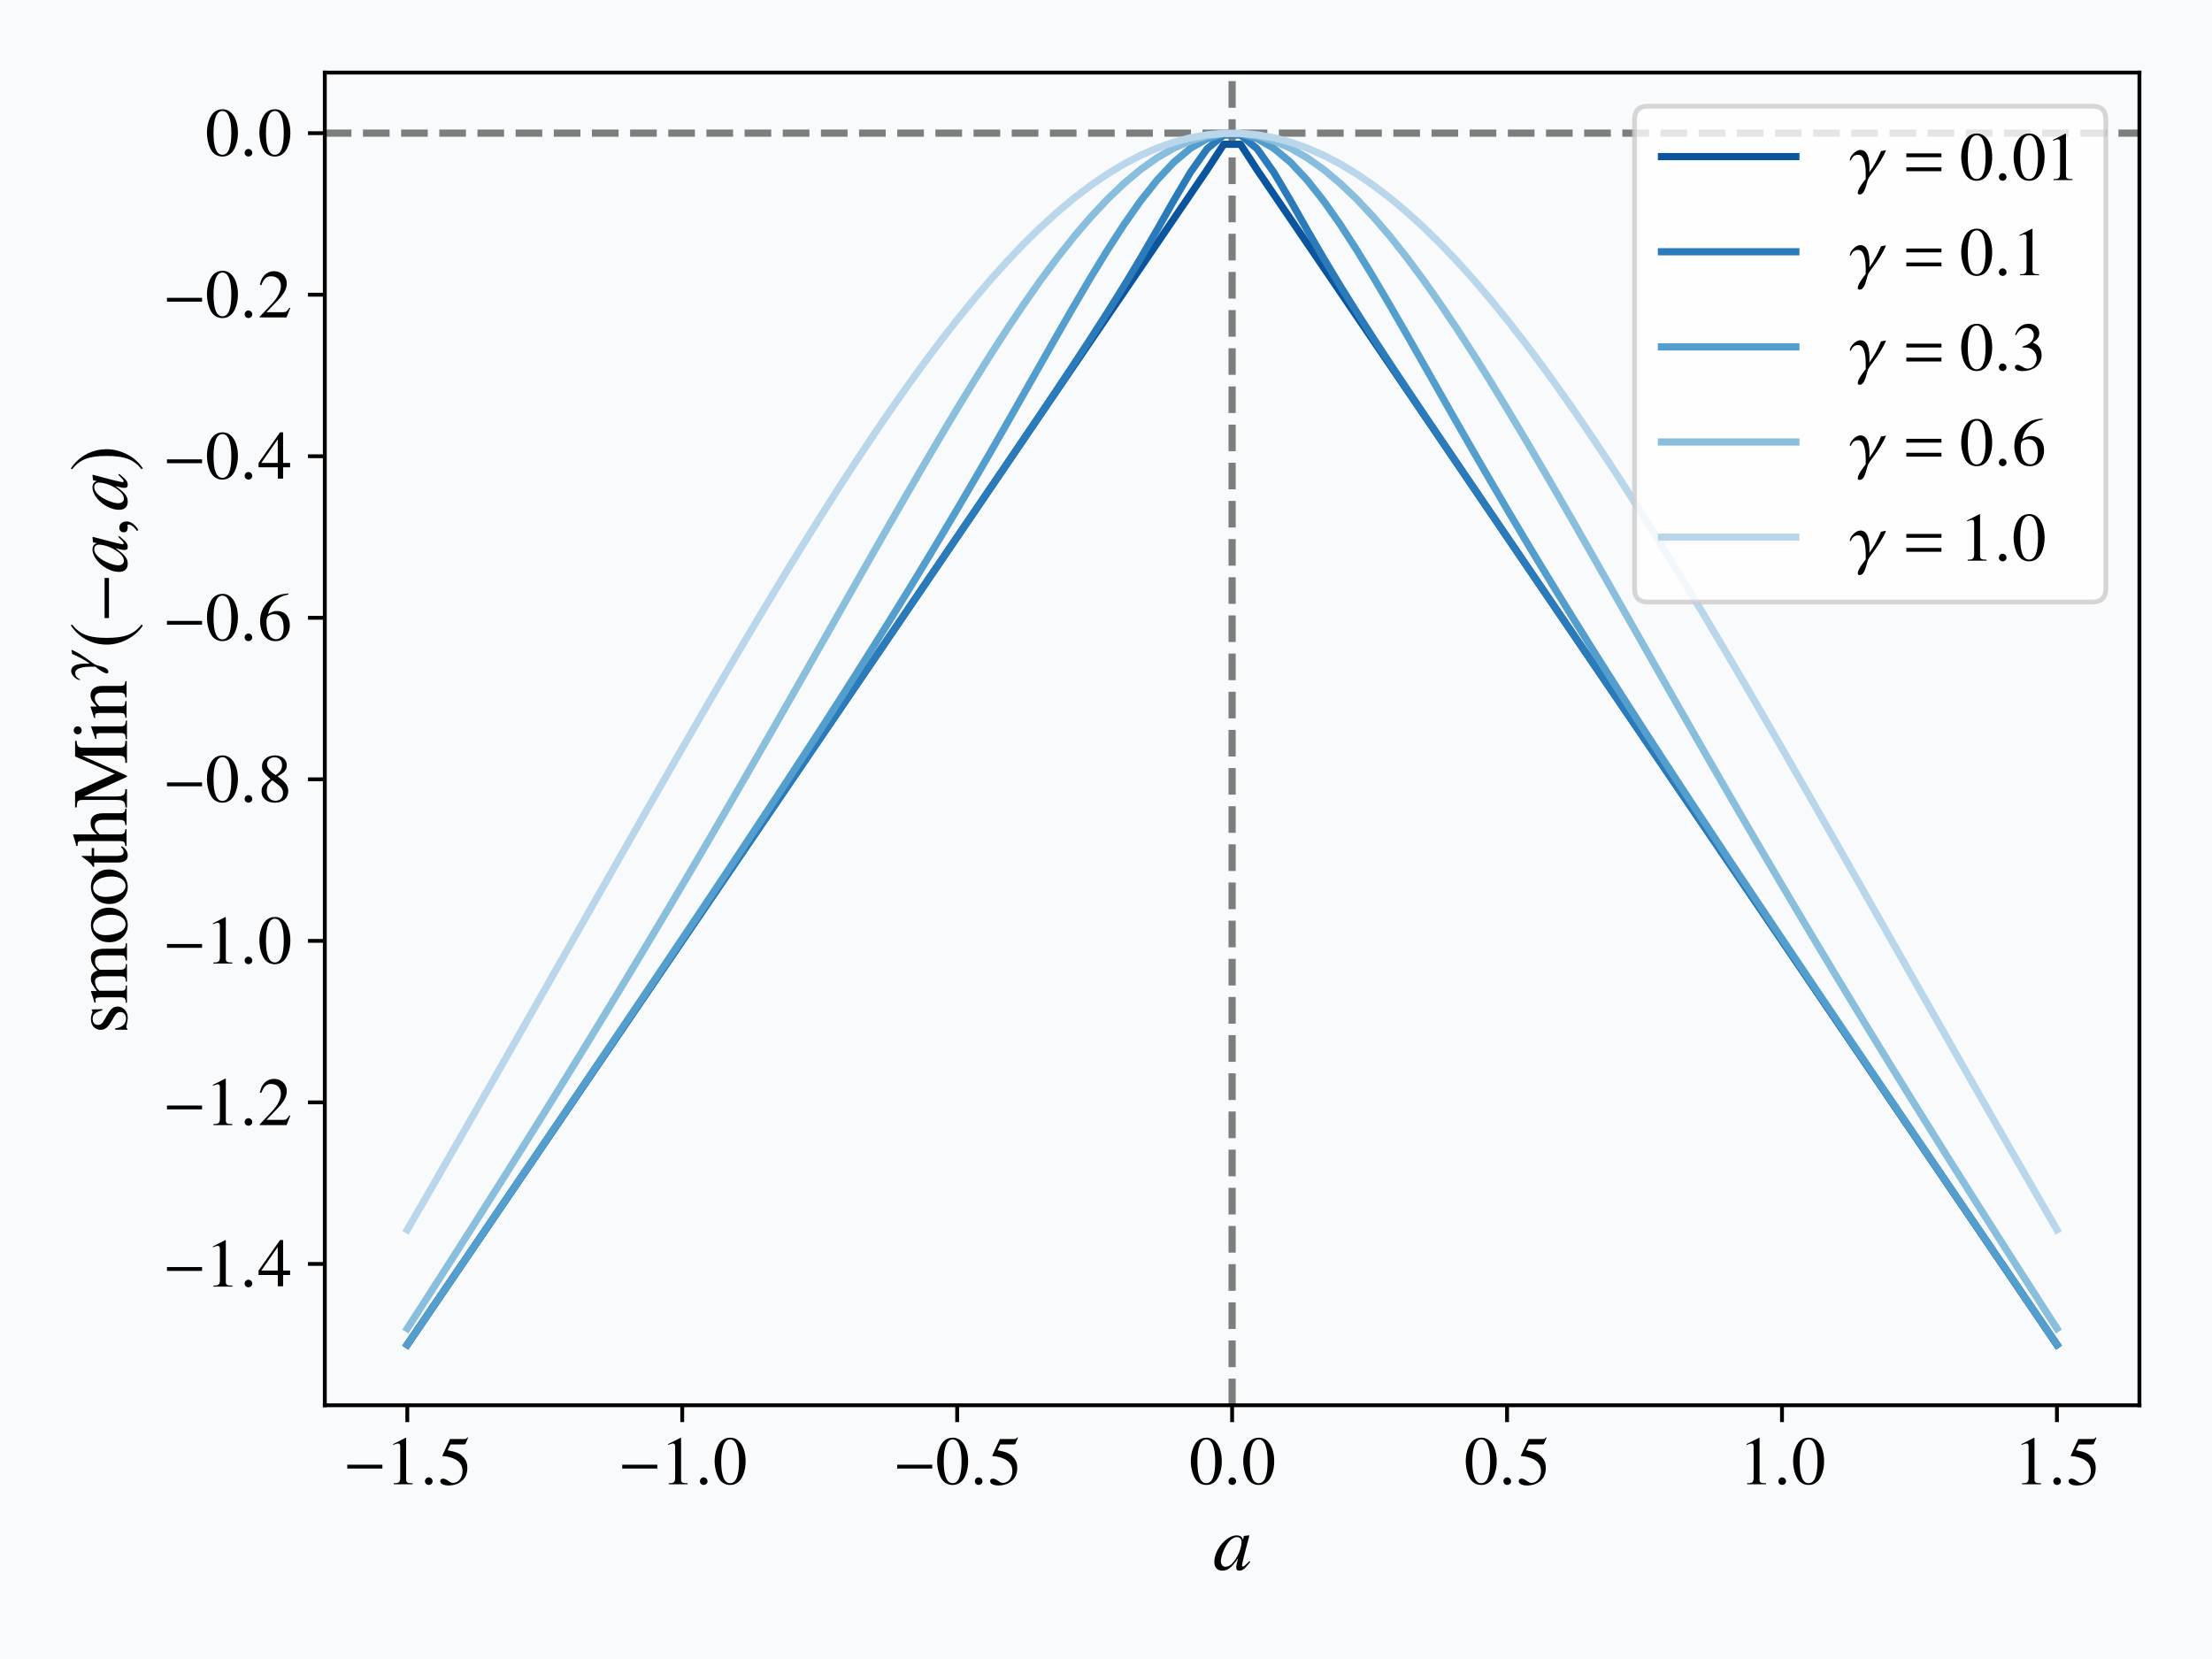 <?xml version="1.0" encoding="utf-8" standalone="no"?>
<!DOCTYPE svg PUBLIC "-//W3C//DTD SVG 1.1//EN"
  "http://www.w3.org/Graphics/SVG/1.1/DTD/svg11.dtd">
<svg height="345.6pt" version="1.1" viewBox="0 0 460.8 345.6" width="460.8pt" xmlns="http://www.w3.org/2000/svg" xmlns:xlink="http://www.w3.org/1999/xlink">
 <defs>
  <style type="text/css">*{stroke-linecap:butt;stroke-linejoin:round;}</style>
 </defs>
 <g id="figure_1">
  <g id="patch_1">
   <path d="M 0 345.6 
L 460.8 345.6 
L 460.8 0 
L 0 0 
z
" style="fill:#f9fafb;"/>
  </g>
  <g id="axes_1">
   <g id="patch_2">
    <path d="M 67.663 292.746 
L 445.68 292.746 
L 445.68 15.12 
L 67.663 15.12 
z
" style="fill:#f9fafb;"/>
   </g>
   <g id="matplotlib.axis_1">
    <g id="xtick_1">
     <g id="line2d_1">
      <defs>
       <path d="M 0 0 
L 0 3.5 
" id="mb24c5baa00" style="stroke:#000000;stroke-width:0.8;"/>
      </defs>
      <g>
       <use style="stroke:#000000;stroke-width:0.8;" x="84.846" xlink:href="#mb24c5baa00" y="292.746"/>
      </g>
     </g>
     <g id="text_1">
      <!-- $\mathdefault{−1.5}$ -->
      <g transform="translate(71.463 309.202)scale(0.14 -0.14)">
       <defs>
        <path d="M 3673 1469 
L 3673 1827 
L 396 1827 
L 396 1469 
L 3673 1469 
z
" id="txsys-0" transform="scale(0.016)"/>
        <path d="M 2522 0 
L 2522 96 
C 2016 96 1914 160 1914 470 
L 1914 4327 
L 1862 4339 
L 710 3757 
L 710 3667 
C 787 3699 858 3725 883 3738 
C 998 3783 1107 3808 1171 3808 
C 1306 3808 1363 3711 1363 3505 
L 1363 592 
C 1363 379 1312 232 1210 173 
C 1114 116 1024 96 755 96 
L 755 0 
L 2522 0 
z
" id="TeXGyreTermes-Regular-31" transform="scale(0.016)"/>
        <path d="M 1158 281 
C 1158 480 992 646 800 646 
C 608 646 448 486 448 281 
C 448 38 666 -64 800 -64 
C 934 -64 1158 44 1158 281 
z
" id="rtxmi-3a" transform="scale(0.016)"/>
        <path d="M 2803 4345 
L 2746 4390 
C 2650 4256 2586 4224 2451 4224 
L 1114 4224 
L 416 2705 
C 410 2692 410 2673 410 2673 
C 410 2641 435 2622 486 2622 
C 691 2622 947 2577 1210 2494 
C 1946 2256 2285 1859 2285 1225 
C 2285 609 1894 128 1395 128 
C 1267 128 1158 173 966 314 
C 762 462 614 526 480 526 
C 294 526 205 449 205 289 
C 205 45 506 -109 986 -109 
C 1523 -109 1984 64 2304 392 
C 2598 680 2733 1045 2733 1533 
C 2733 1994 2611 2289 2291 2609 
C 2010 2892 1645 3039 890 3173 
L 1158 3718 
L 2413 3718 
C 2515 3718 2541 3731 2560 3776 
L 2803 4345 
z
" id="TeXGyreTermes-Regular-35" transform="scale(0.016)"/>
       </defs>
       <use transform="scale(0.996)" xlink:href="#txsys-0"/>
       <use transform="translate(63.362 0)scale(0.996)" xlink:href="#TeXGyreTermes-Regular-31"/>
       <use transform="translate(114.77 0)scale(0.996)" xlink:href="#rtxmi-3a"/>
       <use transform="translate(141.37 0)scale(0.996)" xlink:href="#TeXGyreTermes-Regular-35"/>
      </g>
     </g>
    </g>
    <g id="xtick_2">
     <g id="line2d_2">
      <g>
       <use style="stroke:#000000;stroke-width:0.8;" x="142.121" xlink:href="#mb24c5baa00" y="292.746"/>
      </g>
     </g>
     <g id="text_2">
      <!-- $\mathdefault{−1.0}$ -->
      <g transform="translate(128.738 309.202)scale(0.14 -0.14)">
       <defs>
        <path d="M 3046 2138 
C 3046 3450 2464 4352 1626 4352 
C 1274 4352 1005 4244 768 4020 
C 397 3661 154 2925 154 2176 
C 154 1479 365 730 666 372 
C 902 90 1229 -64 1600 -64 
C 1926 -64 2202 45 2432 269 
C 2803 621 3046 1364 3046 2138 
z
M 2432 2125 
C 2432 788 2150 103 1600 103 
C 1050 103 768 788 768 2119 
C 768 3476 1056 4186 1606 4186 
C 2144 4186 2432 3463 2432 2125 
z
" id="TeXGyreTermes-Regular-30" transform="scale(0.016)"/>
       </defs>
       <use transform="scale(0.996)" xlink:href="#txsys-0"/>
       <use transform="translate(63.362 0)scale(0.996)" xlink:href="#TeXGyreTermes-Regular-31"/>
       <use transform="translate(114.77 0)scale(0.996)" xlink:href="#rtxmi-3a"/>
       <use transform="translate(141.37 0)scale(0.996)" xlink:href="#TeXGyreTermes-Regular-30"/>
      </g>
     </g>
    </g>
    <g id="xtick_3">
     <g id="line2d_3">
      <g>
       <use style="stroke:#000000;stroke-width:0.8;" x="199.396" xlink:href="#mb24c5baa00" y="292.746"/>
      </g>
     </g>
     <g id="text_3">
      <!-- $\mathdefault{−0.5}$ -->
      <g transform="translate(186.013 309.202)scale(0.14 -0.14)">
       <use transform="scale(0.996)" xlink:href="#txsys-0"/>
       <use transform="translate(63.362 0)scale(0.996)" xlink:href="#TeXGyreTermes-Regular-30"/>
       <use transform="translate(114.77 0)scale(0.996)" xlink:href="#rtxmi-3a"/>
       <use transform="translate(141.37 0)scale(0.996)" xlink:href="#TeXGyreTermes-Regular-35"/>
      </g>
     </g>
    </g>
    <g id="xtick_4">
     <g id="line2d_4">
      <g>
       <use style="stroke:#000000;stroke-width:0.8;" x="256.672" xlink:href="#mb24c5baa00" y="292.746"/>
      </g>
     </g>
     <g id="text_4">
      <!-- $\mathdefault{0.0}$ -->
      <g transform="translate(247.724 309.202)scale(0.14 -0.14)">
       <use transform="scale(0.996)" xlink:href="#TeXGyreTermes-Regular-30"/>
       <use transform="translate(51.407 0)scale(0.996)" xlink:href="#rtxmi-3a"/>
       <use transform="translate(78.007 0)scale(0.996)" xlink:href="#TeXGyreTermes-Regular-30"/>
      </g>
     </g>
    </g>
    <g id="xtick_5">
     <g id="line2d_5">
      <g>
       <use style="stroke:#000000;stroke-width:0.8;" x="313.947" xlink:href="#mb24c5baa00" y="292.746"/>
      </g>
     </g>
     <g id="text_5">
      <!-- $\mathdefault{0.5}$ -->
      <g transform="translate(304.999 309.202)scale(0.14 -0.14)">
       <use transform="scale(0.996)" xlink:href="#TeXGyreTermes-Regular-30"/>
       <use transform="translate(51.407 0)scale(0.996)" xlink:href="#rtxmi-3a"/>
       <use transform="translate(78.007 0)scale(0.996)" xlink:href="#TeXGyreTermes-Regular-35"/>
      </g>
     </g>
    </g>
    <g id="xtick_6">
     <g id="line2d_6">
      <g>
       <use style="stroke:#000000;stroke-width:0.8;" x="371.222" xlink:href="#mb24c5baa00" y="292.746"/>
      </g>
     </g>
     <g id="text_6">
      <!-- $\mathdefault{1.0}$ -->
      <g transform="translate(362.275 309.202)scale(0.14 -0.14)">
       <use transform="scale(0.996)" xlink:href="#TeXGyreTermes-Regular-31"/>
       <use transform="translate(51.407 0)scale(0.996)" xlink:href="#rtxmi-3a"/>
       <use transform="translate(78.007 0)scale(0.996)" xlink:href="#TeXGyreTermes-Regular-30"/>
      </g>
     </g>
    </g>
    <g id="xtick_7">
     <g id="line2d_7">
      <g>
       <use style="stroke:#000000;stroke-width:0.8;" x="428.497" xlink:href="#mb24c5baa00" y="292.746"/>
      </g>
     </g>
     <g id="text_7">
      <!-- $\mathdefault{1.5}$ -->
      <g transform="translate(419.55 309.202)scale(0.14 -0.14)">
       <use transform="scale(0.996)" xlink:href="#TeXGyreTermes-Regular-31"/>
       <use transform="translate(51.407 0)scale(0.996)" xlink:href="#rtxmi-3a"/>
       <use transform="translate(78.007 0)scale(0.996)" xlink:href="#TeXGyreTermes-Regular-35"/>
      </g>
     </g>
    </g>
    <g id="text_8">
     <!-- $a$ -->
     <g transform="translate(252.687 327.029)scale(0.16 -0.16)">
      <defs>
       <path d="M 2970 708 
C 2874 612 2835 580 2790 529 
C 2598 332 2515 268 2458 268 
C 2406 268 2368 306 2368 351 
C 2368 479 2637 1568 2938 2663 
C 2957 2727 2963 2740 2976 2797 
L 2931 2816 
L 2541 2772 
L 2522 2753 
L 2451 2447 
C 2400 2682 2214 2816 1939 2816 
C 1094 2816 109 1650 109 644 
C 109 197 352 -64 762 -64 
C 1210 -64 1485 147 2048 937 
C 1920 437 1901 353 1901 199 
C 1901 13 1978 -64 2157 -64 
C 2413 -64 2573 58 3046 644 
L 2970 708 
z
M 1978 2670 
C 2195 2670 2336 2517 2336 2293 
C 2336 1757 2016 1002 1574 530 
C 1421 357 1203 249 1018 249 
C 794 249 646 433 646 726 
C 646 1069 890 1723 1165 2117 
C 1421 2486 1722 2689 1978 2670 
z
" id="NimbusRomNo9L-ReguItal-61" transform="scale(0.016)"/>
      </defs>
      <use transform="scale(0.996)" xlink:href="#NimbusRomNo9L-ReguItal-61"/>
     </g>
    </g>
   </g>
   <g id="matplotlib.axis_2">
    <g id="ytick_1">
     <g id="line2d_8">
      <defs>
       <path d="M 0 0 
L -3.5 0 
" id="mf21e241adf" style="stroke:#000000;stroke-width:0.8;"/>
      </defs>
      <g>
       <use style="stroke:#000000;stroke-width:0.8;" x="67.663" xlink:href="#mf21e241adf" y="263.301"/>
      </g>
     </g>
     <g id="text_9">
      <!-- $\mathdefault{−1.4}$ -->
      <g transform="translate(33.898 268.029)scale(0.14 -0.14)">
       <defs>
        <path d="M 3021 1088 
L 3021 1497 
L 2368 1497 
L 2368 4352 
L 2086 4352 
L 77 1497 
L 77 1088 
L 1875 1088 
L 1875 32 
L 2368 32 
L 2368 1088 
L 3021 1088 
z
M 1869 1497 
L 333 1497 
L 1869 3698 
L 1869 1497 
z
" id="TeXGyreTermes-Regular-34" transform="scale(0.016)"/>
       </defs>
       <use transform="scale(0.996)" xlink:href="#txsys-0"/>
       <use transform="translate(63.362 0)scale(0.996)" xlink:href="#TeXGyreTermes-Regular-31"/>
       <use transform="translate(114.77 0)scale(0.996)" xlink:href="#rtxmi-3a"/>
       <use transform="translate(141.37 0)scale(0.996)" xlink:href="#TeXGyreTermes-Regular-34"/>
      </g>
     </g>
    </g>
    <g id="ytick_2">
     <g id="line2d_9">
      <g>
       <use style="stroke:#000000;stroke-width:0.8;" x="67.663" xlink:href="#mf21e241adf" y="229.649"/>
      </g>
     </g>
     <g id="text_10">
      <!-- $\mathdefault{−1.2}$ -->
      <g transform="translate(33.898 234.377)scale(0.14 -0.14)">
       <defs>
        <path d="M 3040 875 
L 2957 907 
C 2720 544 2637 486 2349 486 
L 819 486 
L 1894 1609 
C 2464 2202 2714 2687 2714 3185 
C 2714 3823 2195 4313 1530 4313 
C 1178 4313 845 4173 608 3918 
C 403 3700 307 3496 198 3043 
L 333 3011 
C 589 3636 819 3840 1261 3840 
C 1798 3840 2163 3476 2163 2940 
C 2163 2443 1869 1850 1331 1282 
L 192 77 
L 192 0 
L 2688 0 
L 3040 875 
z
" id="TeXGyreTermes-Regular-32" transform="scale(0.016)"/>
       </defs>
       <use transform="scale(0.996)" xlink:href="#txsys-0"/>
       <use transform="translate(63.362 0)scale(0.996)" xlink:href="#TeXGyreTermes-Regular-31"/>
       <use transform="translate(114.77 0)scale(0.996)" xlink:href="#rtxmi-3a"/>
       <use transform="translate(141.37 0)scale(0.996)" xlink:href="#TeXGyreTermes-Regular-32"/>
      </g>
     </g>
    </g>
    <g id="ytick_3">
     <g id="line2d_10">
      <g>
       <use style="stroke:#000000;stroke-width:0.8;" x="67.663" xlink:href="#mf21e241adf" y="195.997"/>
      </g>
     </g>
     <g id="text_11">
      <!-- $\mathdefault{−1.0}$ -->
      <g transform="translate(33.898 200.726)scale(0.14 -0.14)">
       <use transform="scale(0.996)" xlink:href="#txsys-0"/>
       <use transform="translate(63.362 0)scale(0.996)" xlink:href="#TeXGyreTermes-Regular-31"/>
       <use transform="translate(114.77 0)scale(0.996)" xlink:href="#rtxmi-3a"/>
       <use transform="translate(141.37 0)scale(0.996)" xlink:href="#TeXGyreTermes-Regular-30"/>
      </g>
     </g>
    </g>
    <g id="ytick_4">
     <g id="line2d_11">
      <g>
       <use style="stroke:#000000;stroke-width:0.8;" x="67.663" xlink:href="#mf21e241adf" y="162.346"/>
      </g>
     </g>
     <g id="text_12">
      <!-- $\mathdefault{−0.8}$ -->
      <g transform="translate(33.898 167.074)scale(0.14 -0.14)">
       <defs>
        <path d="M 2848 1018 
C 2848 1511 2630 1824 1856 2400 
C 2490 2740 2714 3008 2714 3444 
C 2714 3968 2253 4352 1613 4352 
C 915 4352 397 3924 397 3341 
C 397 2925 518 2740 1190 2151 
C 499 1626 358 1428 358 992 
C 358 372 864 -64 1587 -64 
C 2355 -64 2848 359 2848 1018 
z
M 2362 820 
C 2362 404 2074 116 1658 116 
C 1171 116 845 487 845 1044 
C 845 1453 986 1722 1357 2023 
L 1741 1741 
C 2208 1408 2362 1178 2362 820 
z
M 2272 3450 
C 2272 3085 2093 2797 1728 2554 
C 1696 2535 1696 2535 1670 2516 
C 1101 2887 870 3181 870 3540 
C 870 3911 1158 4173 1562 4173 
C 1997 4173 2272 3892 2272 3450 
z
" id="TeXGyreTermes-Regular-38" transform="scale(0.016)"/>
       </defs>
       <use transform="scale(0.996)" xlink:href="#txsys-0"/>
       <use transform="translate(63.362 0)scale(0.996)" xlink:href="#TeXGyreTermes-Regular-30"/>
       <use transform="translate(114.77 0)scale(0.996)" xlink:href="#rtxmi-3a"/>
       <use transform="translate(141.37 0)scale(0.996)" xlink:href="#TeXGyreTermes-Regular-38"/>
      </g>
     </g>
    </g>
    <g id="ytick_5">
     <g id="line2d_12">
      <g>
       <use style="stroke:#000000;stroke-width:0.8;" x="67.663" xlink:href="#mf21e241adf" y="128.694"/>
      </g>
     </g>
     <g id="text_13">
      <!-- $\mathdefault{−0.6}$ -->
      <g transform="translate(33.898 133.422)scale(0.14 -0.14)">
       <defs>
        <path d="M 2995 1421 
C 2995 2236 2528 2752 1792 2752 
C 1510 2752 1376 2707 973 2464 
C 1146 3431 1862 4122 2867 4288 
L 2854 4391 
C 2125 4327 1754 4206 1286 3880 
C 595 3389 218 2661 218 1807 
C 218 1251 390 690 666 371 
C 909 90 1254 -64 1651 -64 
C 2445 -64 2995 541 2995 1421 
z
M 2419 1204 
C 2419 504 2170 116 1722 116 
C 1158 116 813 714 813 1700 
C 813 2025 864 2203 992 2299 
C 1126 2400 1325 2458 1549 2458 
C 2099 2458 2419 2000 2419 1204 
z
" id="TeXGyreTermes-Regular-36" transform="scale(0.016)"/>
       </defs>
       <use transform="scale(0.996)" xlink:href="#txsys-0"/>
       <use transform="translate(63.362 0)scale(0.996)" xlink:href="#TeXGyreTermes-Regular-30"/>
       <use transform="translate(114.77 0)scale(0.996)" xlink:href="#rtxmi-3a"/>
       <use transform="translate(141.37 0)scale(0.996)" xlink:href="#TeXGyreTermes-Regular-36"/>
      </g>
     </g>
    </g>
    <g id="ytick_6">
     <g id="line2d_13">
      <g>
       <use style="stroke:#000000;stroke-width:0.8;" x="67.663" xlink:href="#mf21e241adf" y="95.043"/>
      </g>
     </g>
     <g id="text_14">
      <!-- $\mathdefault{−0.4}$ -->
      <g transform="translate(33.898 99.771)scale(0.14 -0.14)">
       <use transform="scale(0.996)" xlink:href="#txsys-0"/>
       <use transform="translate(63.362 0)scale(0.996)" xlink:href="#TeXGyreTermes-Regular-30"/>
       <use transform="translate(114.77 0)scale(0.996)" xlink:href="#rtxmi-3a"/>
       <use transform="translate(141.37 0)scale(0.996)" xlink:href="#TeXGyreTermes-Regular-34"/>
      </g>
     </g>
    </g>
    <g id="ytick_7">
     <g id="line2d_14">
      <g>
       <use style="stroke:#000000;stroke-width:0.8;" x="67.663" xlink:href="#mf21e241adf" y="61.391"/>
      </g>
     </g>
     <g id="text_15">
      <!-- $\mathdefault{−0.2}$ -->
      <g transform="translate(33.898 66.119)scale(0.14 -0.14)">
       <use transform="scale(0.996)" xlink:href="#txsys-0"/>
       <use transform="translate(63.362 0)scale(0.996)" xlink:href="#TeXGyreTermes-Regular-30"/>
       <use transform="translate(114.77 0)scale(0.996)" xlink:href="#rtxmi-3a"/>
       <use transform="translate(141.37 0)scale(0.996)" xlink:href="#TeXGyreTermes-Regular-32"/>
      </g>
     </g>
    </g>
    <g id="ytick_8">
     <g id="line2d_15">
      <g>
       <use style="stroke:#000000;stroke-width:0.8;" x="67.663" xlink:href="#mf21e241adf" y="27.739"/>
      </g>
     </g>
     <g id="text_16">
      <!-- $\mathdefault{0.0}$ -->
      <g transform="translate(42.768 32.468)scale(0.14 -0.14)">
       <use transform="scale(0.996)" xlink:href="#TeXGyreTermes-Regular-30"/>
       <use transform="translate(51.407 0)scale(0.996)" xlink:href="#rtxmi-3a"/>
       <use transform="translate(78.007 0)scale(0.996)" xlink:href="#TeXGyreTermes-Regular-30"/>
      </g>
     </g>
    </g>
    <g id="text_17">
     <!-- $\text{smoothMin}^\gamma(-a, a)$ -->
     <g transform="translate(26.447 215.362)rotate(-90)scale(0.16 -0.16)">
      <defs>
       <path d="M 2016 2010 
L 1990 2880 
L 1920 2880 
L 1907 2867 
C 1850 2822 1843 2816 1818 2816 
C 1779 2816 1715 2829 1645 2861 
C 1504 2915 1363 2944 1197 2944 
C 691 2944 326 2616 326 2154 
C 326 1796 531 1539 1075 1231 
L 1446 1020 
C 1670 892 1779 737 1779 539 
C 1779 256 1574 77 1248 77 
C 1030 77 832 159 710 298 
C 576 455 518 600 435 960 
L 333 960 
L 333 -39 
L 416 -39 
C 461 33 486 48 563 48 
C 621 48 710 35 858 -2 
C 1037 -39 1210 -64 1325 -64 
C 1818 -64 2227 308 2227 757 
C 2227 1077 2074 1289 1690 1520 
L 998 1930 
C 819 2033 723 2194 723 2367 
C 723 2624 922 2803 1216 2803 
C 1581 2803 1773 2583 1920 2010 
L 2016 2010 
z
" id="NimbusRomNo9L-Regu-73" transform="scale(0.016)"/>
       <path d="M 122 2547 
C 205 2566 256 2573 326 2573 
C 493 2573 550 2470 550 2162 
L 550 539 
C 550 192 461 96 102 96 
L 102 0 
L 1523 0 
L 1523 96 
C 1184 96 1088 166 1088 418 
L 1088 2234 
C 1088 2246 1139 2310 1184 2355 
C 1344 2502 1619 2611 1843 2611 
C 2125 2611 2266 2385 2266 1932 
L 2266 528 
C 2266 167 2195 96 1830 96 
L 1830 0 
L 3264 0 
L 3264 96 
C 2899 96 2803 205 2803 603 
L 2803 2221 
C 2995 2496 3206 2611 3501 2611 
C 3866 2611 3981 2438 3981 1907 
L 3981 557 
C 3981 192 3930 141 3558 96 
L 3558 0 
L 4960 0 
L 4960 96 
L 4794 115 
C 4602 115 4518 230 4518 480 
L 4518 1802 
C 4518 2559 4269 2944 3776 2944 
C 3405 2944 3078 2778 2733 2407 
C 2618 2771 2400 2944 2054 2944 
C 1773 2944 1594 2854 1062 2451 
L 1062 2931 
L 1018 2944 
C 691 2822 474 2752 122 2656 
L 122 2547 
z
" id="NimbusRomNo9L-Regu-6d" transform="scale(0.016)"/>
       <path d="M 1600 2944 
C 768 2944 186 2330 186 1446 
C 186 582 781 -64 1587 -64 
C 2394 -64 3008 614 3008 1498 
C 3008 2336 2419 2944 1600 2944 
z
M 1517 2765 
C 2054 2765 2432 2150 2432 1274 
C 2432 550 2144 115 1664 115 
C 1414 115 1178 269 1043 525 
C 864 858 762 1306 762 1760 
C 762 2368 1062 2765 1517 2765 
z
" id="NimbusRomNo9L-Regu-6f" transform="scale(0.016)"/>
       <path d="M 1632 2880 
L 986 2880 
L 986 3622 
C 986 3686 979 3706 941 3706 
C 896 3648 858 3590 813 3526 
C 570 3174 294 2867 192 2841 
C 122 2794 83 2748 83 2715 
C 83 2695 90 2682 109 2682 
L 448 2682 
L 448 751 
C 448 212 640 -64 1018 -64 
C 1331 -64 1574 90 1786 423 
L 1702 493 
C 1568 333 1459 269 1318 269 
C 1082 269 986 443 986 847 
L 986 2682 
L 1632 2682 
L 1632 2880 
z
" id="NimbusRomNo9L-Regu-74" transform="scale(0.016)"/>
       <path d="M 1005 2222 
C 1274 2516 1466 2624 1715 2624 
C 2035 2624 2195 2395 2195 1948 
L 2195 684 
C 2195 250 2131 166 1760 128 
L 1760 32 
L 3117 32 
L 3117 128 
C 2771 192 2733 243 2733 684 
L 2733 1954 
C 2733 2625 2464 2970 1946 2970 
C 1568 2970 1299 2816 1005 2432 
L 1005 4390 
L 973 4409 
C 755 4332 595 4281 237 4179 
L 64 4128 
L 64 4026 
C 90 4032 109 4032 141 4032 
C 416 4032 467 3980 467 3705 
L 467 686 
C 467 237 429 179 58 128 
L 58 32 
L 1440 32 
L 1440 128 
C 1069 166 1005 243 1005 684 
L 1005 2222 
z
" id="NimbusRomNo9L-Regu-68" transform="scale(0.016)"/>
       <path d="M 4314 3667 
L 4314 751 
C 4314 217 4237 134 3731 134 
L 3731 0 
L 5523 0 
L 5523 134 
C 5056 134 4966 223 4966 681 
L 4966 3536 
C 4966 3993 5050 4077 5523 4115 
L 5523 4237 
L 4250 4237 
L 2835 1004 
L 1357 4237 
L 90 4237 
L 90 4096 
C 614 4096 698 4019 698 3550 
L 698 943 
C 698 282 608 159 77 121 
L 77 0 
L 1581 0 
L 1581 134 
C 1088 134 979 282 979 931 
L 979 3520 
L 2586 0 
L 2675 0 
L 4314 3667 
z
" id="NimbusRomNo9L-Regu-4d" transform="scale(0.016)"/>
       <path d="M 1120 2929 
L 128 2579 
L 128 2484 
L 179 2490 
C 256 2502 339 2509 397 2509 
C 550 2509 608 2406 608 2125 
L 608 640 
C 608 179 544 109 102 109 
L 102 0 
L 1619 0 
L 1619 96 
C 1197 128 1146 191 1146 650 
L 1146 2910 
L 1120 2929 
z
M 819 4352 
C 646 4352 499 4205 499 4026 
C 499 3847 640 3699 819 3699 
C 1005 3699 1152 3840 1152 4026 
C 1152 4205 1005 4352 819 4352 
z
" id="NimbusRomNo9L-Regu-69" transform="scale(0.016)"/>
       <path d="M 102 2579 
C 141 2598 205 2605 275 2605 
C 454 2605 512 2509 512 2195 
L 512 608 
C 512 243 442 154 115 128 
L 115 32 
L 1472 32 
L 1472 128 
C 1146 154 1050 230 1050 461 
L 1050 2259 
C 1357 2547 1498 2624 1709 2624 
C 2022 2624 2176 2426 2176 2003 
L 2176 666 
C 2176 262 2093 154 1773 128 
L 1773 32 
L 3104 32 
L 3104 128 
C 2790 160 2714 237 2714 550 
L 2714 2016 
C 2714 2618 2432 2976 1958 2976 
C 1664 2976 1466 2867 1030 2458 
L 1030 2963 
L 986 2976 
C 672 2861 454 2790 102 2688 
L 102 2579 
z
" id="NimbusRomNo9L-Regu-6e" transform="scale(0.016)"/>
       <path d="M 3398 2794 
L 2931 2704 
C 2637 2014 2291 1338 1843 731 
C 1869 1360 1914 2816 998 2816 
C 570 2816 19 2240 19 1862 
C 19 1843 26 1817 51 1817 
C 192 1817 179 2363 806 2363 
C 1472 2363 1504 1052 1504 584 
C 1504 417 1498 269 1498 108 
C 1280 -175 762 -824 762 -1177 
C 762 -1293 813 -1344 934 -1344 
C 1466 -1344 1562 -252 1734 114 
C 1843 339 2112 661 2259 871 
C 2682 1472 3142 2104 3398 2794 
z
" id="rtxmi-d" transform="scale(0.016)"/>
       <path d="M 1888 4589 
C 960 3987 307 2950 307 1645 
C 307 454 986 -749 1869 -1293 
L 1946 -1190 
C 1101 -525 858 250 858 1664 
C 858 3085 1120 3821 1946 4486 
L 1888 4589 
z
" id="txsys-b9" transform="scale(0.016)"/>
       <path d="M 1248 12 
C 1248 544 877 627 730 627 
C 570 627 358 531 358 256 
C 358 0 589 -64 755 -64 
C 800 -64 832 -58 851 -52 
C 877 -45 896 -39 909 -39 
C 954 -39 998 -71 998 -128 
C 998 -250 896 -538 474 -807 
L 531 -928 
C 723 -864 1248 -442 1248 12 
z
" id="rtxmi-3b" transform="scale(0.016)"/>
       <path d="M 243 4589 
L 186 4486 
C 1011 3821 1274 3085 1274 1664 
C 1274 250 1030 -525 186 -1190 
L 262 -1293 
C 1146 -749 1824 454 1824 1645 
C 1824 2950 1171 3987 243 4589 
z
" id="txsys-ba" transform="scale(0.016)"/>
      </defs>
      <use transform="scale(0.996)" xlink:href="#NimbusRomNo9L-Regu-73"/>
      <use transform="translate(38.754 0)scale(0.996)" xlink:href="#NimbusRomNo9L-Regu-6d"/>
      <use transform="translate(116.262 0)scale(0.996)" xlink:href="#NimbusRomNo9L-Regu-6f"/>
      <use transform="translate(166.075 0)scale(0.996)" xlink:href="#NimbusRomNo9L-Regu-6f"/>
      <use transform="translate(215.888 0)scale(0.996)" xlink:href="#NimbusRomNo9L-Regu-74"/>
      <use transform="translate(243.584 0)scale(0.996)" xlink:href="#NimbusRomNo9L-Regu-68"/>
      <use transform="translate(293.397 0)scale(0.996)" xlink:href="#NimbusRomNo9L-Regu-4d"/>
      <use transform="translate(381.964 0)scale(0.996)" xlink:href="#NimbusRomNo9L-Regu-69"/>
      <use transform="translate(409.659 0)scale(0.996)" xlink:href="#NimbusRomNo9L-Regu-6e"/>
      <use transform="translate(460.49 39.872)scale(0.727)" xlink:href="#rtxmi-d"/>
      <use transform="translate(501.825 0)scale(0.996)" xlink:href="#txsys-b9"/>
      <use transform="translate(535 0)scale(0.996)" xlink:href="#txsys-0"/>
      <use transform="translate(599.658 0)scale(0.996)" xlink:href="#NimbusRomNo9L-ReguItal-61"/>
      <use transform="translate(647.229 0)scale(0.996)" xlink:href="#rtxmi-3b"/>
      <use transform="translate(680.515 0)scale(0.996)" xlink:href="#NimbusRomNo9L-ReguItal-61"/>
      <use transform="translate(732.072 0)scale(0.996)" xlink:href="#txsys-ba"/>
     </g>
    </g>
   </g>
   <g id="line2d_16">
    <path clip-path="url(#p40c386e934)" d="M 256.672 292.746 
L 256.672 15.12 
" style="fill:none;stroke:#000000;stroke-dasharray:5.55,2.4;stroke-dashoffset:0;stroke-opacity:0.5;stroke-width:1.5;"/>
   </g>
   <g id="line2d_17">
    <path clip-path="url(#p40c386e934)" d="M 67.663 27.739 
L 445.68 27.739 
" style="fill:none;stroke:#000000;stroke-dasharray:5.55,2.4;stroke-dashoffset:0;stroke-opacity:0.5;stroke-width:1.5;"/>
   </g>
   <g id="line2d_18">
    <path clip-path="url(#p40c386e934)" d="M 84.846 280.126 
L 88.317 275.028 
L 91.788 269.929 
L 95.259 264.83 
L 98.731 259.732 
L 102.202 254.633 
L 105.673 249.534 
L 109.144 244.435 
L 112.616 239.337 
L 116.087 234.238 
L 119.558 229.139 
L 123.029 224.04 
L 126.5 218.942 
L 129.972 213.843 
L 133.443 208.744 
L 136.914 203.645 
L 140.385 198.547 
L 143.857 193.448 
L 147.328 188.349 
L 150.799 183.251 
L 154.27 178.152 
L 157.742 173.053 
L 161.213 167.954 
L 164.684 162.856 
L 168.155 157.757 
L 171.626 152.658 
L 175.098 147.559 
L 178.569 142.461 
L 182.04 137.362 
L 185.511 132.263 
L 188.983 127.165 
L 192.454 122.066 
L 195.925 116.967 
L 199.396 111.868 
L 202.868 106.77 
L 206.339 101.671 
L 209.81 96.572 
L 213.281 91.473 
L 216.752 86.375 
L 220.224 81.276 
L 223.695 76.177 
L 227.166 71.079 
L 230.637 65.98 
L 234.109 60.881 
L 237.58 55.782 
L 241.051 50.684 
L 244.522 45.585 
L 247.993 40.486 
L 251.465 35.386 
L 254.936 30.054 
L 258.407 30.054 
L 261.878 35.386 
L 265.35 40.486 
L 268.821 45.585 
L 272.292 50.684 
L 275.763 55.782 
L 279.235 60.881 
L 282.706 65.98 
L 286.177 71.079 
L 289.648 76.177 
L 293.119 81.276 
L 296.591 86.375 
L 300.062 91.473 
L 303.533 96.572 
L 307.004 101.671 
L 310.476 106.77 
L 313.947 111.868 
L 317.418 116.967 
L 320.889 122.066 
L 324.361 127.165 
L 327.832 132.263 
L 331.303 137.362 
L 334.774 142.461 
L 338.245 147.559 
L 341.717 152.658 
L 345.188 157.757 
L 348.659 162.856 
L 352.13 167.954 
L 355.602 173.053 
L 359.073 178.152 
L 362.544 183.251 
L 366.015 188.349 
L 369.487 193.448 
L 372.958 198.547 
L 376.429 203.645 
L 379.9 208.744 
L 383.371 213.843 
L 386.843 218.942 
L 390.314 224.04 
L 393.785 229.139 
L 397.256 234.238 
L 400.728 239.337 
L 404.199 244.435 
L 407.67 249.534 
L 411.141 254.633 
L 414.612 259.732 
L 418.084 264.83 
L 421.555 269.929 
L 425.026 275.028 
L 428.497 280.126 
" style="fill:none;stroke:#0b559f;stroke-linecap:square;stroke-width:1.5;"/>
   </g>
   <g id="line2d_19">
    <path clip-path="url(#p40c386e934)" d="M 84.846 280.126 
L 88.317 275.028 
L 91.788 269.929 
L 95.259 264.83 
L 98.731 259.732 
L 102.202 254.633 
L 105.673 249.534 
L 109.144 244.435 
L 112.616 239.337 
L 116.087 234.238 
L 119.558 229.139 
L 123.029 224.04 
L 126.5 218.942 
L 129.972 213.843 
L 133.443 208.744 
L 136.914 203.645 
L 140.385 198.547 
L 143.857 193.448 
L 147.328 188.349 
L 150.799 183.251 
L 154.27 178.152 
L 157.742 173.053 
L 161.213 167.954 
L 164.684 162.856 
L 168.155 157.757 
L 171.626 152.658 
L 175.098 147.559 
L 178.569 142.46 
L 182.04 137.362 
L 185.511 132.262 
L 188.983 127.163 
L 192.454 122.063 
L 195.925 116.963 
L 199.396 111.861 
L 202.868 106.756 
L 206.339 101.648 
L 209.81 96.534 
L 213.281 91.408 
L 216.752 86.265 
L 220.224 81.092 
L 223.695 75.872 
L 227.166 70.58 
L 230.637 65.176 
L 234.109 59.616 
L 237.58 53.85 
L 241.051 47.867 
L 244.522 41.764 
L 247.993 35.893 
L 251.465 30.995 
L 254.936 28.123 
L 258.407 28.123 
L 261.878 30.995 
L 265.35 35.893 
L 268.821 41.764 
L 272.292 47.867 
L 275.763 53.85 
L 279.235 59.616 
L 282.706 65.176 
L 286.177 70.58 
L 289.648 75.872 
L 293.119 81.092 
L 296.591 86.265 
L 300.062 91.408 
L 303.533 96.534 
L 307.004 101.648 
L 310.476 106.756 
L 313.947 111.861 
L 317.418 116.963 
L 320.889 122.063 
L 324.361 127.163 
L 327.832 132.262 
L 331.303 137.362 
L 334.774 142.46 
L 338.245 147.559 
L 341.717 152.658 
L 345.188 157.757 
L 348.659 162.856 
L 352.13 167.954 
L 355.602 173.053 
L 359.073 178.152 
L 362.544 183.251 
L 366.015 188.349 
L 369.487 193.448 
L 372.958 198.547 
L 376.429 203.645 
L 379.9 208.744 
L 383.371 213.843 
L 386.843 218.942 
L 390.314 224.04 
L 393.785 229.139 
L 397.256 234.238 
L 400.728 239.337 
L 404.199 244.435 
L 407.67 249.534 
L 411.141 254.633 
L 414.612 259.732 
L 418.084 264.83 
L 421.555 269.929 
L 425.026 275.028 
L 428.497 280.126 
" style="fill:none;stroke:#2b7bba;stroke-linecap:square;stroke-width:1.5;"/>
   </g>
   <g id="line2d_20">
    <path clip-path="url(#p40c386e934)" d="M 84.846 280.104 
L 88.317 275 
L 91.788 269.896 
L 95.259 264.791 
L 98.731 259.684 
L 102.202 254.576 
L 105.673 249.466 
L 109.144 244.354 
L 112.616 239.24 
L 116.087 234.122 
L 119.558 229.001 
L 123.029 223.876 
L 126.5 218.746 
L 129.972 213.61 
L 133.443 208.466 
L 136.914 203.315 
L 140.385 198.154 
L 143.857 192.982 
L 147.328 187.797 
L 150.799 182.596 
L 154.27 177.377 
L 157.742 172.138 
L 161.213 166.874 
L 164.684 161.583 
L 168.155 156.26 
L 171.626 150.9 
L 175.098 145.499 
L 178.569 140.051 
L 182.04 134.55 
L 185.511 128.991 
L 188.983 123.369 
L 192.454 117.677 
L 195.925 111.913 
L 199.396 106.073 
L 202.868 100.157 
L 206.339 94.171 
L 209.81 88.122 
L 213.281 82.027 
L 216.752 75.912 
L 220.224 69.814 
L 223.695 63.782 
L 227.166 57.883 
L 230.637 52.2 
L 234.109 46.831 
L 237.58 41.892 
L 241.051 37.505 
L 244.522 33.798 
L 247.993 30.892 
L 251.465 28.889 
L 254.936 27.868 
L 258.407 27.868 
L 261.878 28.889 
L 265.35 30.892 
L 268.821 33.798 
L 272.292 37.505 
L 275.763 41.892 
L 279.235 46.831 
L 282.706 52.2 
L 286.177 57.883 
L 289.648 63.782 
L 293.119 69.814 
L 296.591 75.912 
L 300.062 82.027 
L 303.533 88.122 
L 307.004 94.171 
L 310.476 100.157 
L 313.947 106.073 
L 317.418 111.913 
L 320.889 117.677 
L 324.361 123.369 
L 327.832 128.991 
L 331.303 134.55 
L 334.774 140.051 
L 338.245 145.499 
L 341.717 150.9 
L 345.188 156.26 
L 348.659 161.583 
L 352.13 166.874 
L 355.602 172.138 
L 359.073 177.377 
L 362.544 182.596 
L 366.015 187.797 
L 369.487 192.982 
L 372.958 198.154 
L 376.429 203.315 
L 379.9 208.466 
L 383.371 213.61 
L 386.843 218.746 
L 390.314 223.876 
L 393.785 229.001 
L 397.256 234.122 
L 400.728 239.24 
L 404.199 244.354 
L 407.67 249.466 
L 411.141 254.576 
L 414.612 259.684 
L 418.084 264.791 
L 421.555 269.896 
L 425.026 275 
L 428.497 280.104 
" style="fill:none;stroke:#539ecd;stroke-linecap:square;stroke-width:1.5;"/>
   </g>
   <g id="line2d_21">
    <path clip-path="url(#p40c386e934)" d="M 84.846 276.748 
L 88.317 271.368 
L 91.788 265.967 
L 95.259 260.543 
L 98.731 255.096 
L 102.202 249.622 
L 105.673 244.122 
L 109.144 238.593 
L 112.616 233.034 
L 116.087 227.445 
L 119.558 221.822 
L 123.029 216.166 
L 126.5 210.474 
L 129.972 204.747 
L 133.443 198.982 
L 136.914 193.18 
L 140.385 187.34 
L 143.857 181.462 
L 147.328 175.547 
L 150.799 169.595 
L 154.27 163.608 
L 157.742 157.588 
L 161.213 151.539 
L 164.684 145.464 
L 168.155 139.369 
L 171.626 133.259 
L 175.098 127.143 
L 178.569 121.029 
L 182.04 114.929 
L 185.511 108.855 
L 188.983 102.821 
L 192.454 96.844 
L 195.925 90.943 
L 199.396 85.137 
L 202.868 79.451 
L 206.339 73.908 
L 209.81 68.537 
L 213.281 63.364 
L 216.752 58.42 
L 220.224 53.737 
L 223.695 49.347 
L 227.166 45.28 
L 230.637 41.569 
L 234.109 38.245 
L 237.58 35.335 
L 241.051 32.866 
L 244.522 30.861 
L 247.993 29.34 
L 251.465 28.318 
L 254.936 27.804 
L 258.407 27.804 
L 261.878 28.318 
L 265.35 29.34 
L 268.821 30.861 
L 272.292 32.866 
L 275.763 35.335 
L 279.235 38.245 
L 282.706 41.569 
L 286.177 45.28 
L 289.648 49.347 
L 293.119 53.737 
L 296.591 58.42 
L 300.062 63.364 
L 303.533 68.537 
L 307.004 73.908 
L 310.476 79.451 
L 313.947 85.137 
L 317.418 90.943 
L 320.889 96.844 
L 324.361 102.821 
L 327.832 108.855 
L 331.303 114.929 
L 334.774 121.029 
L 338.245 127.143 
L 341.717 133.259 
L 345.188 139.369 
L 348.659 145.464 
L 352.13 151.539 
L 355.602 157.588 
L 359.073 163.608 
L 362.544 169.595 
L 366.015 175.547 
L 369.487 181.462 
L 372.958 187.34 
L 376.429 193.18 
L 379.9 198.982 
L 383.371 204.747 
L 386.843 210.474 
L 390.314 216.166 
L 393.785 221.822 
L 397.256 227.445 
L 400.728 233.034 
L 404.199 238.593 
L 407.67 244.122 
L 411.141 249.622 
L 414.612 255.096 
L 418.084 260.543 
L 421.555 265.967 
L 425.026 271.368 
L 428.497 276.748 
" style="fill:none;stroke:#89bedc;stroke-linecap:square;stroke-width:1.5;"/>
   </g>
   <g id="line2d_22">
    <path clip-path="url(#p40c386e934)" d="M 84.846 256.187 
L 88.317 250.18 
L 91.788 244.154 
L 95.259 238.11 
L 98.731 232.05 
L 102.202 225.975 
L 105.673 219.887 
L 109.144 213.788 
L 112.616 207.68 
L 116.087 201.567 
L 119.558 195.451 
L 123.029 189.335 
L 126.5 183.222 
L 129.972 177.118 
L 133.443 171.027 
L 136.914 164.952 
L 140.385 158.9 
L 143.857 152.875 
L 147.328 146.885 
L 150.799 140.936 
L 154.27 135.034 
L 157.742 129.187 
L 161.213 123.403 
L 164.684 117.69 
L 168.155 112.057 
L 171.626 106.514 
L 175.098 101.07 
L 178.569 95.735 
L 182.04 90.519 
L 185.511 85.434 
L 188.983 80.489 
L 192.454 75.697 
L 195.925 71.069 
L 199.396 66.617 
L 202.868 62.351 
L 206.339 58.284 
L 209.81 54.426 
L 213.281 50.789 
L 216.752 47.384 
L 220.224 44.221 
L 223.695 41.311 
L 227.166 38.662 
L 230.637 36.284 
L 234.109 34.184 
L 237.58 32.37 
L 241.051 30.849 
L 244.522 29.625 
L 247.993 28.703 
L 251.465 28.087 
L 254.936 27.778 
L 258.407 27.778 
L 261.878 28.087 
L 265.35 28.703 
L 268.821 29.625 
L 272.292 30.849 
L 275.763 32.37 
L 279.235 34.184 
L 282.706 36.284 
L 286.177 38.662 
L 289.648 41.311 
L 293.119 44.221 
L 296.591 47.384 
L 300.062 50.789 
L 303.533 54.426 
L 307.004 58.284 
L 310.476 62.351 
L 313.947 66.617 
L 317.418 71.069 
L 320.889 75.697 
L 324.361 80.489 
L 327.832 85.434 
L 331.303 90.519 
L 334.774 95.735 
L 338.245 101.07 
L 341.717 106.514 
L 345.188 112.057 
L 348.659 117.69 
L 352.13 123.403 
L 355.602 129.187 
L 359.073 135.034 
L 362.544 140.936 
L 366.015 146.885 
L 369.487 152.875 
L 372.958 158.9 
L 376.429 164.952 
L 379.9 171.027 
L 383.371 177.118 
L 386.843 183.222 
L 390.314 189.335 
L 393.785 195.451 
L 397.256 201.567 
L 400.728 207.68 
L 404.199 213.788 
L 407.67 219.887 
L 411.141 225.975 
L 414.612 232.05 
L 418.084 238.11 
L 421.555 244.154 
L 425.026 250.18 
L 428.497 256.187 
" style="fill:none;stroke:#bad6eb;stroke-linecap:square;stroke-width:1.5;"/>
   </g>
   <g id="patch_3">
    <path d="M 67.663 292.746 
L 67.663 15.12 
" style="fill:none;stroke:#000000;stroke-linecap:square;stroke-linejoin:miter;stroke-width:0.8;"/>
   </g>
   <g id="patch_4">
    <path d="M 445.68 292.746 
L 445.68 15.12 
" style="fill:none;stroke:#000000;stroke-linecap:square;stroke-linejoin:miter;stroke-width:0.8;"/>
   </g>
   <g id="patch_5">
    <path d="M 67.663 292.746 
L 445.68 292.746 
" style="fill:none;stroke:#000000;stroke-linecap:square;stroke-linejoin:miter;stroke-width:0.8;"/>
   </g>
   <g id="patch_6">
    <path d="M 67.663 15.12 
L 445.68 15.12 
" style="fill:none;stroke:#000000;stroke-linecap:square;stroke-linejoin:miter;stroke-width:0.8;"/>
   </g>
   <g id="legend_1">
    <g id="patch_7">
     <path d="M 343.31 125.418 
L 435.88 125.418 
Q 438.68 125.418 438.68 122.618 
L 438.68 24.92 
Q 438.68 22.12 435.88 22.12 
L 343.31 22.12 
Q 340.51 22.12 340.51 24.92 
L 340.51 122.618 
Q 340.51 125.418 343.31 125.418 
z
" style="fill:#ffffff;opacity:0.8;stroke:#cccccc;stroke-linejoin:miter;"/>
    </g>
    <g id="line2d_23">
     <path d="M 346.11 32.62 
L 374.11 32.62 
" style="fill:none;stroke:#0b559f;stroke-linecap:square;stroke-width:1.5;"/>
    </g>
    <g id="line2d_24"/>
    <g id="text_18">
     <!-- $\gamma=0.01$ -->
     <g transform="translate(385.31 37.52)scale(0.14 -0.14)">
      <defs>
       <path d="M 3674 2138 
L 3674 2496 
L 397 2496 
L 397 2138 
L 3674 2138 
z
M 3674 832 
L 3674 1190 
L 397 1190 
L 397 832 
L 3674 832 
z
" id="rtxr-3d" transform="scale(0.016)"/>
      </defs>
      <use transform="scale(0.996)" xlink:href="#rtxmi-d"/>
      <use transform="translate(78.079 0)scale(0.996)" xlink:href="#rtxr-3d"/>
      <use transform="translate(163.581 0)scale(0.996)" xlink:href="#TeXGyreTermes-Regular-30"/>
      <use transform="translate(214.988 0)scale(0.996)" xlink:href="#rtxmi-3a"/>
      <use transform="translate(241.588 0)scale(0.996)" xlink:href="#TeXGyreTermes-Regular-30"/>
      <use transform="translate(291.401 0)scale(0.996)" xlink:href="#TeXGyreTermes-Regular-31"/>
     </g>
    </g>
    <g id="line2d_25">
     <path d="M 346.11 52.44 
L 374.11 52.44 
" style="fill:none;stroke:#2b7bba;stroke-linecap:square;stroke-width:1.5;"/>
    </g>
    <g id="line2d_26"/>
    <g id="text_19">
     <!-- $\gamma=0.1$ -->
     <g transform="translate(385.31 57.34)scale(0.14 -0.14)">
      <use transform="scale(0.996)" xlink:href="#rtxmi-d"/>
      <use transform="translate(78.079 0)scale(0.996)" xlink:href="#rtxr-3d"/>
      <use transform="translate(163.581 0)scale(0.996)" xlink:href="#TeXGyreTermes-Regular-30"/>
      <use transform="translate(214.988 0)scale(0.996)" xlink:href="#rtxmi-3a"/>
      <use transform="translate(241.588 0)scale(0.996)" xlink:href="#TeXGyreTermes-Regular-31"/>
     </g>
    </g>
    <g id="line2d_27">
     <path d="M 346.11 72.259 
L 374.11 72.259 
" style="fill:none;stroke:#539ecd;stroke-linecap:square;stroke-width:1.5;"/>
    </g>
    <g id="line2d_28"/>
    <g id="text_20">
     <!-- $\gamma=0.3$ -->
     <g transform="translate(385.31 77.159)scale(0.14 -0.14)">
      <defs>
       <path d="M 2765 1428 
C 2765 1754 2662 2055 2477 2253 
C 2349 2394 2227 2471 1946 2592 
C 2387 2893 2547 3130 2547 3476 
C 2547 3994 2138 4352 1549 4352 
C 1229 4352 947 4244 717 4039 
C 525 3866 429 3699 288 3315 
L 384 3290 
C 646 3757 934 3968 1338 3968 
C 1754 3968 2042 3687 2042 3284 
C 2042 3053 1946 2823 1786 2663 
C 1594 2471 1414 2375 979 2221 
L 979 2138 
C 1357 2138 1504 2125 1658 2068 
C 2054 1927 2304 1562 2304 1120 
C 2304 583 1939 167 1466 167 
C 1293 167 1165 212 928 365 
C 736 480 627 525 518 525 
C 371 525 275 436 275 301 
C 275 77 550 -64 998 -64 
C 1491 -64 1997 103 2298 365 
C 2598 628 2765 999 2765 1428 
z
" id="TeXGyreTermes-Regular-33" transform="scale(0.016)"/>
      </defs>
      <use transform="scale(0.996)" xlink:href="#rtxmi-d"/>
      <use transform="translate(78.079 0)scale(0.996)" xlink:href="#rtxr-3d"/>
      <use transform="translate(163.581 0)scale(0.996)" xlink:href="#TeXGyreTermes-Regular-30"/>
      <use transform="translate(214.988 0)scale(0.996)" xlink:href="#rtxmi-3a"/>
      <use transform="translate(241.588 0)scale(0.996)" xlink:href="#TeXGyreTermes-Regular-33"/>
     </g>
    </g>
    <g id="line2d_29">
     <path d="M 346.11 92.079 
L 374.11 92.079 
" style="fill:none;stroke:#89bedc;stroke-linecap:square;stroke-width:1.5;"/>
    </g>
    <g id="line2d_30"/>
    <g id="text_21">
     <!-- $\gamma=0.6$ -->
     <g transform="translate(385.31 96.979)scale(0.14 -0.14)">
      <use transform="scale(0.996)" xlink:href="#rtxmi-d"/>
      <use transform="translate(78.079 0)scale(0.996)" xlink:href="#rtxr-3d"/>
      <use transform="translate(163.581 0)scale(0.996)" xlink:href="#TeXGyreTermes-Regular-30"/>
      <use transform="translate(214.988 0)scale(0.996)" xlink:href="#rtxmi-3a"/>
      <use transform="translate(241.588 0)scale(0.996)" xlink:href="#TeXGyreTermes-Regular-36"/>
     </g>
    </g>
    <g id="line2d_31">
     <path d="M 346.11 111.898 
L 374.11 111.898 
" style="fill:none;stroke:#bad6eb;stroke-linecap:square;stroke-width:1.5;"/>
    </g>
    <g id="line2d_32"/>
    <g id="text_22">
     <!-- $\gamma=1.0$ -->
     <g transform="translate(385.31 116.798)scale(0.14 -0.14)">
      <use transform="scale(0.996)" xlink:href="#rtxmi-d"/>
      <use transform="translate(78.079 0)scale(0.996)" xlink:href="#rtxr-3d"/>
      <use transform="translate(163.581 0)scale(0.996)" xlink:href="#TeXGyreTermes-Regular-31"/>
      <use transform="translate(214.988 0)scale(0.996)" xlink:href="#rtxmi-3a"/>
      <use transform="translate(241.588 0)scale(0.996)" xlink:href="#TeXGyreTermes-Regular-30"/>
     </g>
    </g>
   </g>
  </g>
 </g>
 <defs>
  <clipPath id="p40c386e934">
   <rect height="277.626" width="378.017" x="67.663" y="15.12"/>
  </clipPath>
 </defs>
</svg>
